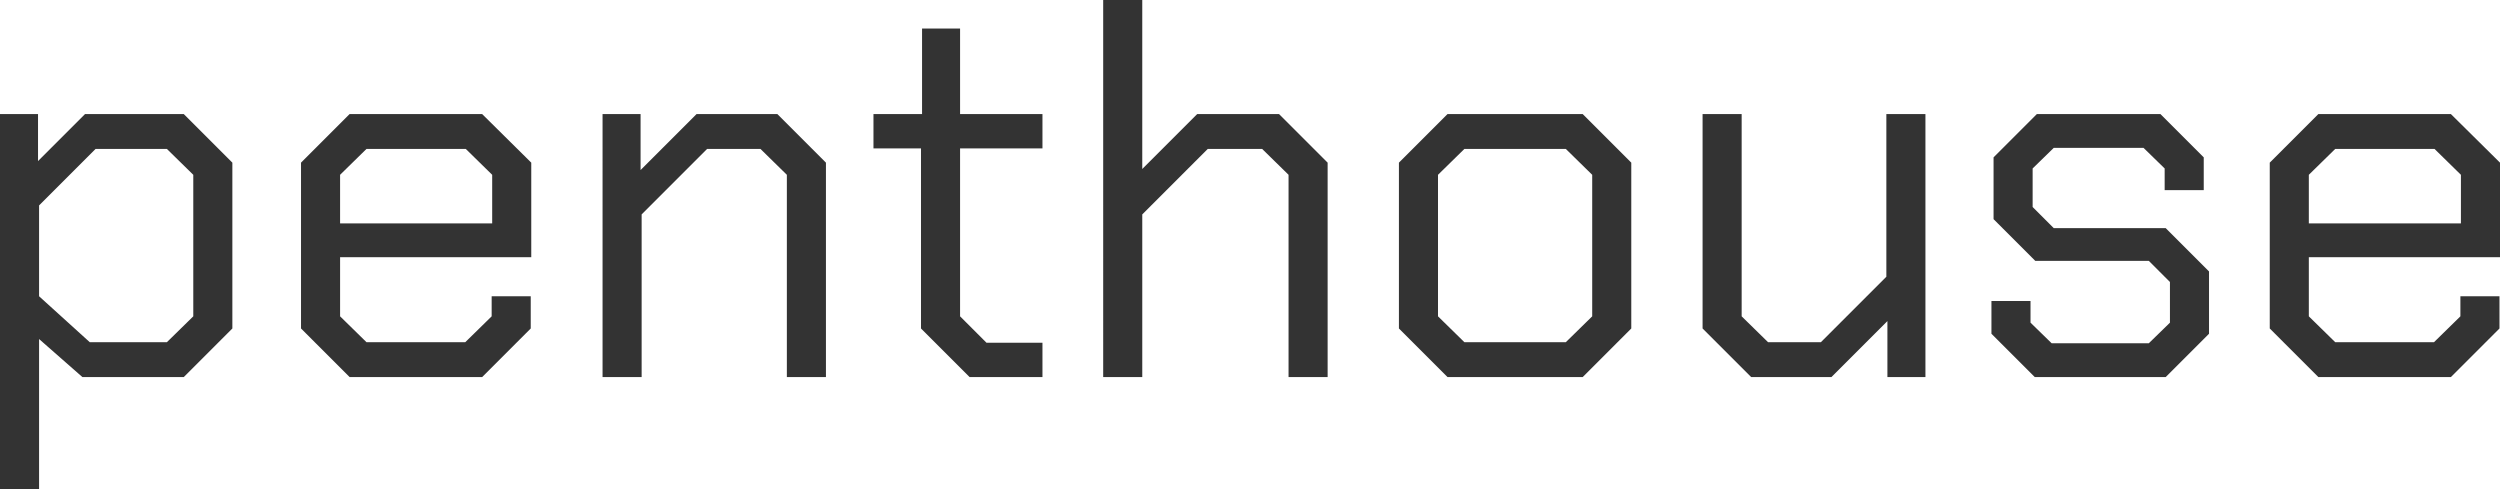 <svg xmlns="http://www.w3.org/2000/svg" width="94.68" height="18.52" viewBox="0 0 94.68 18.52">
  <path id="text" d="M1.5-9.96H2.94v1.78L4.72-9.96H8.46L10.3-8.12v6.28L8.46,0H4.62L2.98-1.44V4.24H1.5ZM7.82-1.32l1-.98V-7.66l-1-.98H5.12L2.98-6.5v3.44L4.9-1.32Zm5.08-.52V-8.12l1.84-1.84h5.02l1.86,1.84v3.58H14.38V-2.3l1,.98h3.74l1-.98v-.76H21.6v1.22L19.76,0H14.74Zm7.24-3.98V-7.66l-1-.98H15.38l-1,.98v1.84Zm4.18-4.14h1.44v2.12l2.12-2.12h3.06l1.84,1.84V0H31.3V-7.66l-1-.98H28.28L25.8-6.16V0H24.32ZM36.38-1.84V-8.66h-1.8v-1.3h1.84V-13.2h1.44v3.24h3.12v1.3H37.86V-2.3l1,1h2.12V0H38.22Zm6.9-12.44h1.48v6.4l2.08-2.08h3.1l1.84,1.84V0H50.3V-7.66l-1-.98H47.24L44.76-6.16V0H43.28ZM54.48-1.84V-8.12l1.84-1.84h5.12l1.84,1.84v6.28L61.44,0H56.32Zm6.32.52,1-.98V-7.66l-1-.98H56.96l-1,.98V-2.3l1,.98Zm5.18-.52V-9.96h1.48V-2.3l1,.98h2L72.94-3.8V-9.96h1.48V0H72.98V-2.12L70.86,0H67.82Zm10.94.2V-2.88H78.4v.82l.8.78h3.68l.8-.78V-3.6l-.8-.8h-4.3L77-5.98V-8.32l1.64-1.64h4.68l1.64,1.64v1.24H83.48V-7.9l-.8-.78h-3.4l-.8.78v1.46l.8.8h4.24L85.16-4v2.36L83.52,0H78.56Zm10.54-.2V-8.12L89.3-9.96h5.02l1.86,1.84v3.58H88.94V-2.3l1,.98h3.74l1-.98v-.76h1.48v1.22L94.32,0H89.3ZM94.7-5.82V-7.66l-1-.98H89.94l-1,.98v1.84Z" transform="translate(-1.5 14.28)" fill="#333"/>
</svg>
